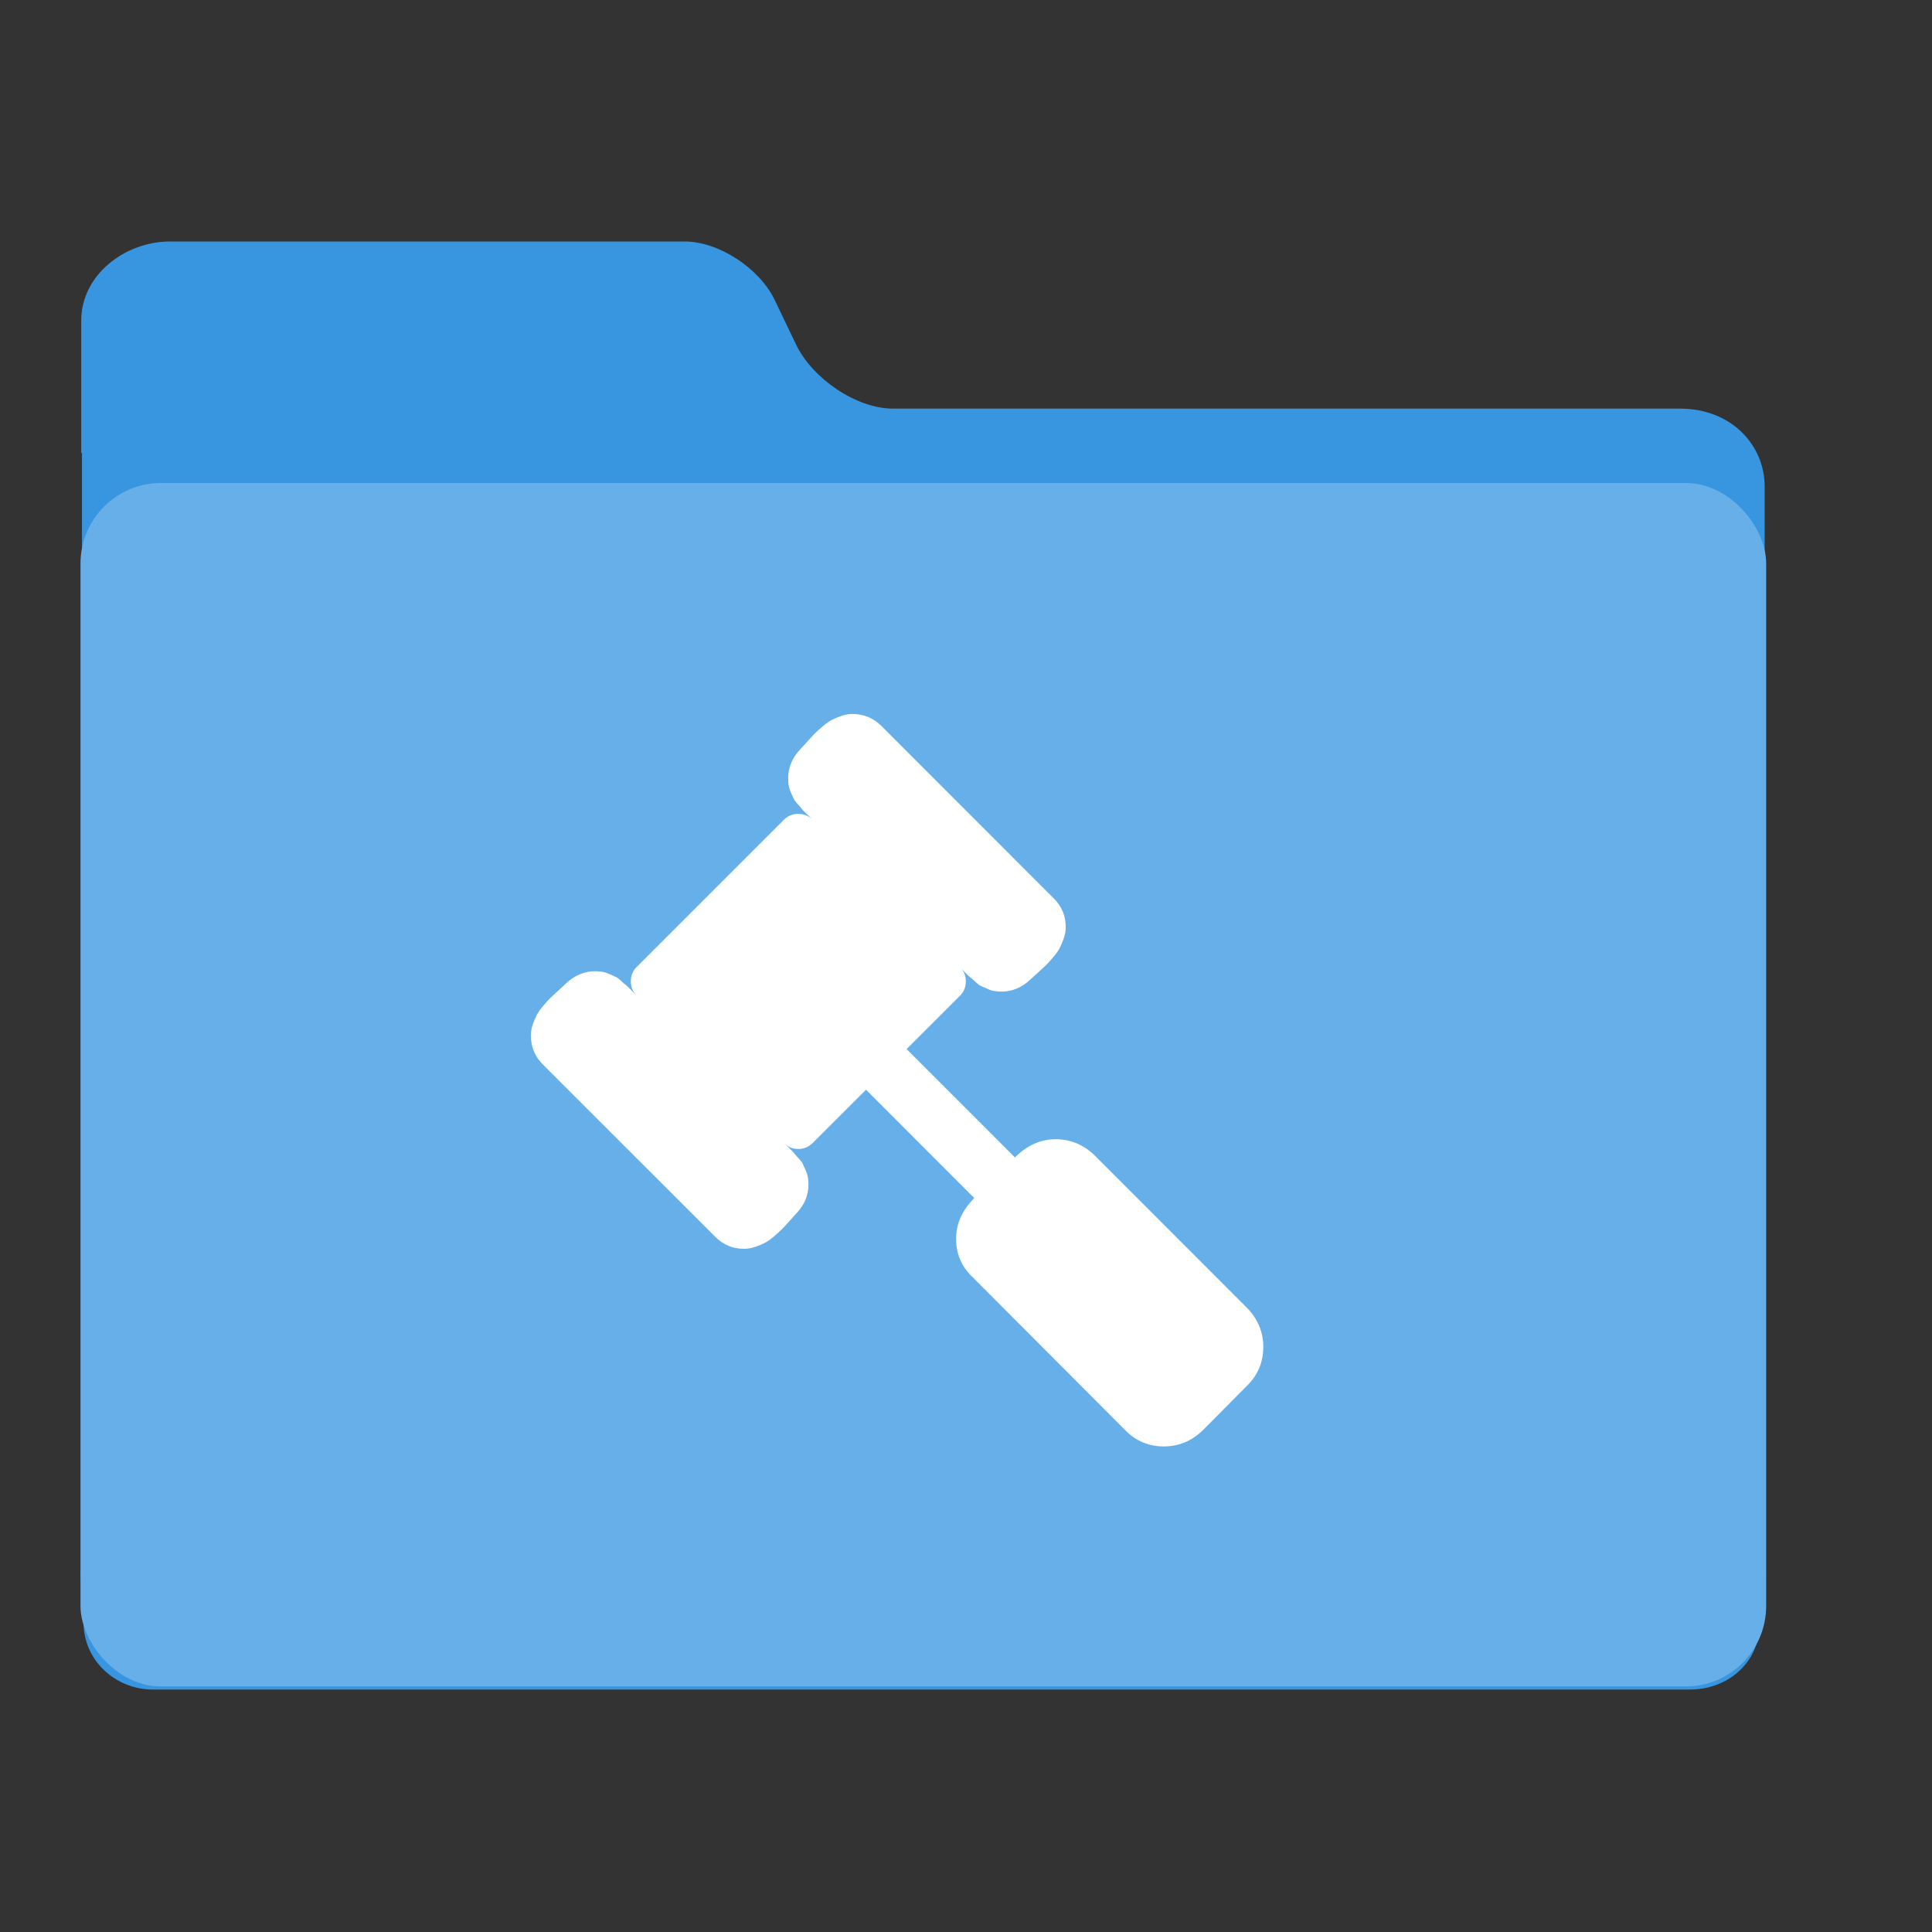 <?xml version="1.0" encoding="UTF-8"?>
<svg width="24px" height="24px" viewBox="0 0 24 24" version="1.1" xmlns="http://www.w3.org/2000/svg" xmlns:xlink="http://www.w3.org/1999/xlink">
    <rect x="0" y="0" width="24" height="24" fill="#333333" stroke="none"/>
    <!-- Generator: Sketch 47.1 (45422) - http://www.bohemiancoding.com/sketch -->
    <title>folders / ei-folder-legal</title>
    <desc>Created with Sketch.</desc>
    <defs>
        <path d="M15.499,17.206 L14.936,17.773 C14.799,17.903 14.64,17.968 14.458,17.968 C14.272,17.968 14.115,17.903 13.985,17.773 L12.077,15.86 C11.944,15.734 11.877,15.576 11.877,15.387 C11.877,15.201 11.953,15.033 12.103,14.883 L10.758,13.537 L10.095,14.199 C10.046,14.248 9.987,14.273 9.916,14.273 C9.846,14.273 9.787,14.248 9.738,14.199 C9.745,14.207 9.767,14.227 9.804,14.262 C9.84,14.298 9.863,14.32 9.869,14.33 C9.876,14.341 9.894,14.361 9.922,14.391 C9.95,14.421 9.968,14.444 9.975,14.462 C9.981,14.48 9.992,14.503 10.006,14.533 C10.02,14.563 10.03,14.592 10.035,14.619 C10.04,14.647 10.043,14.679 10.043,14.714 C10.043,14.847 9.994,14.967 9.895,15.071 C9.885,15.082 9.856,15.114 9.809,15.166 C9.762,15.219 9.728,15.255 9.709,15.274 C9.69,15.293 9.658,15.322 9.612,15.361 C9.567,15.4 9.528,15.426 9.496,15.442 C9.465,15.458 9.426,15.474 9.381,15.489 C9.335,15.505 9.289,15.513 9.244,15.513 C9.104,15.513 8.985,15.464 8.887,15.366 L6.742,13.222 C6.644,13.124 6.595,13.004 6.595,12.864 C6.595,12.818 6.603,12.773 6.618,12.727 C6.634,12.682 6.65,12.643 6.666,12.612 C6.682,12.58 6.709,12.542 6.747,12.496 C6.786,12.451 6.815,12.418 6.834,12.399 C6.854,12.38 6.89,12.346 6.942,12.299 C6.994,12.251 7.026,12.223 7.036,12.212 C7.142,12.115 7.26,12.065 7.394,12.065 C7.429,12.065 7.46,12.068 7.488,12.073 C7.517,12.079 7.545,12.088 7.575,12.102 C7.605,12.116 7.629,12.126 7.646,12.134 C7.663,12.141 7.688,12.158 7.717,12.186 C7.747,12.214 7.767,12.232 7.777,12.238 C7.788,12.246 7.811,12.267 7.846,12.305 C7.881,12.341 7.902,12.363 7.909,12.37 C7.86,12.321 7.836,12.261 7.836,12.191 C7.836,12.121 7.86,12.061 7.909,12.012 L9.738,10.183 C9.787,10.135 9.846,10.11 9.916,10.11 C9.987,10.11 10.046,10.135 10.095,10.183 C10.089,10.177 10.066,10.156 10.03,10.12 C9.993,10.085 9.971,10.063 9.964,10.052 C9.957,10.042 9.939,10.021 9.912,9.992 C9.884,9.962 9.866,9.938 9.859,9.92 C9.852,9.903 9.841,9.88 9.827,9.85 C9.814,9.82 9.804,9.791 9.799,9.763 C9.793,9.735 9.791,9.704 9.791,9.668 C9.791,9.535 9.84,9.416 9.938,9.311 C9.949,9.301 9.977,9.268 10.025,9.216 C10.072,9.164 10.105,9.128 10.124,9.109 C10.144,9.089 10.176,9.06 10.222,9.021 C10.267,8.983 10.306,8.956 10.337,8.94 C10.369,8.925 10.407,8.909 10.453,8.893 C10.498,8.877 10.544,8.869 10.589,8.869 C10.73,8.869 10.849,8.919 10.947,9.016 L13.091,11.161 C13.19,11.259 13.239,11.378 13.239,11.518 C13.239,11.564 13.231,11.609 13.215,11.655 C13.2,11.7 13.183,11.739 13.167,11.771 C13.152,11.802 13.125,11.841 13.086,11.887 C13.048,11.932 13.019,11.965 13,11.984 C12.98,12.003 12.945,12.036 12.892,12.084 C12.839,12.131 12.808,12.16 12.797,12.17 C12.692,12.269 12.573,12.318 12.44,12.318 C12.405,12.318 12.373,12.315 12.345,12.31 C12.317,12.305 12.288,12.295 12.259,12.28 C12.229,12.267 12.205,12.256 12.187,12.249 C12.17,12.242 12.146,12.225 12.117,12.196 C12.086,12.168 12.067,12.151 12.056,12.144 C12.046,12.137 12.023,12.115 11.987,12.079 C11.953,12.042 11.932,12.02 11.925,12.012 C11.974,12.061 11.998,12.121 11.998,12.191 C11.998,12.261 11.974,12.321 11.925,12.37 L11.262,13.032 L12.608,14.378 C12.759,14.227 12.927,14.152 13.112,14.152 C13.295,14.152 13.454,14.216 13.591,14.346 L15.499,16.255 C15.628,16.391 15.693,16.551 15.693,16.732 C15.693,16.918 15.628,17.076 15.499,17.206 L15.499,17.206 Z" id="path-1"></path>
    </defs>
    <g id="Page-1" stroke="none" stroke-width="1" fill="none" fill-rule="evenodd">
        <g id="folders-/-ei-folder-legal">
            <path d="M1.009,5.626 L1.009,3.983 C1.009,3.411 1.557,3 2.111,3 L8.505,3 C8.928,3 9.427,3.329 9.618,3.715 L9.894,4.29 C10.1,4.707 10.639,5.076 11.094,5.076 L20.868,5.076 C21.516,5.076 21.921,5.537 21.921,6.042 L21.921,7.843 L21.925,7.843 L21.925,19.519 L21.939,19.519 L21.853,20.243 C21.82,20.69 21.433,20.988 20.995,20.988 L1.898,20.988 C1.46,20.988 1.073,20.663 1.04,20.215 L1,19.519 L1.018,19.519 L1.018,7.85 C1.05,7.846 1.082,7.843 1.115,7.843 L1.018,7.843 L1.018,5.626 L1.009,5.626 Z" id="Combined-Shape-Copy" fill="#3895DF" fill-rule="nonzero"></path>
            <rect id="Rectangle-3-Copy-2" fill="#66AFE9" x="1" y="6" width="20.94" height="14.95" rx="1"></rect>
            <mask id="mask-2" fill="white">
                <use xlink:href="#path-1"></use>
            </mask>
            <use id="Mask" fill="#FFFFFF" xlink:href="#path-1"></use>
        </g>
    </g>
</svg>